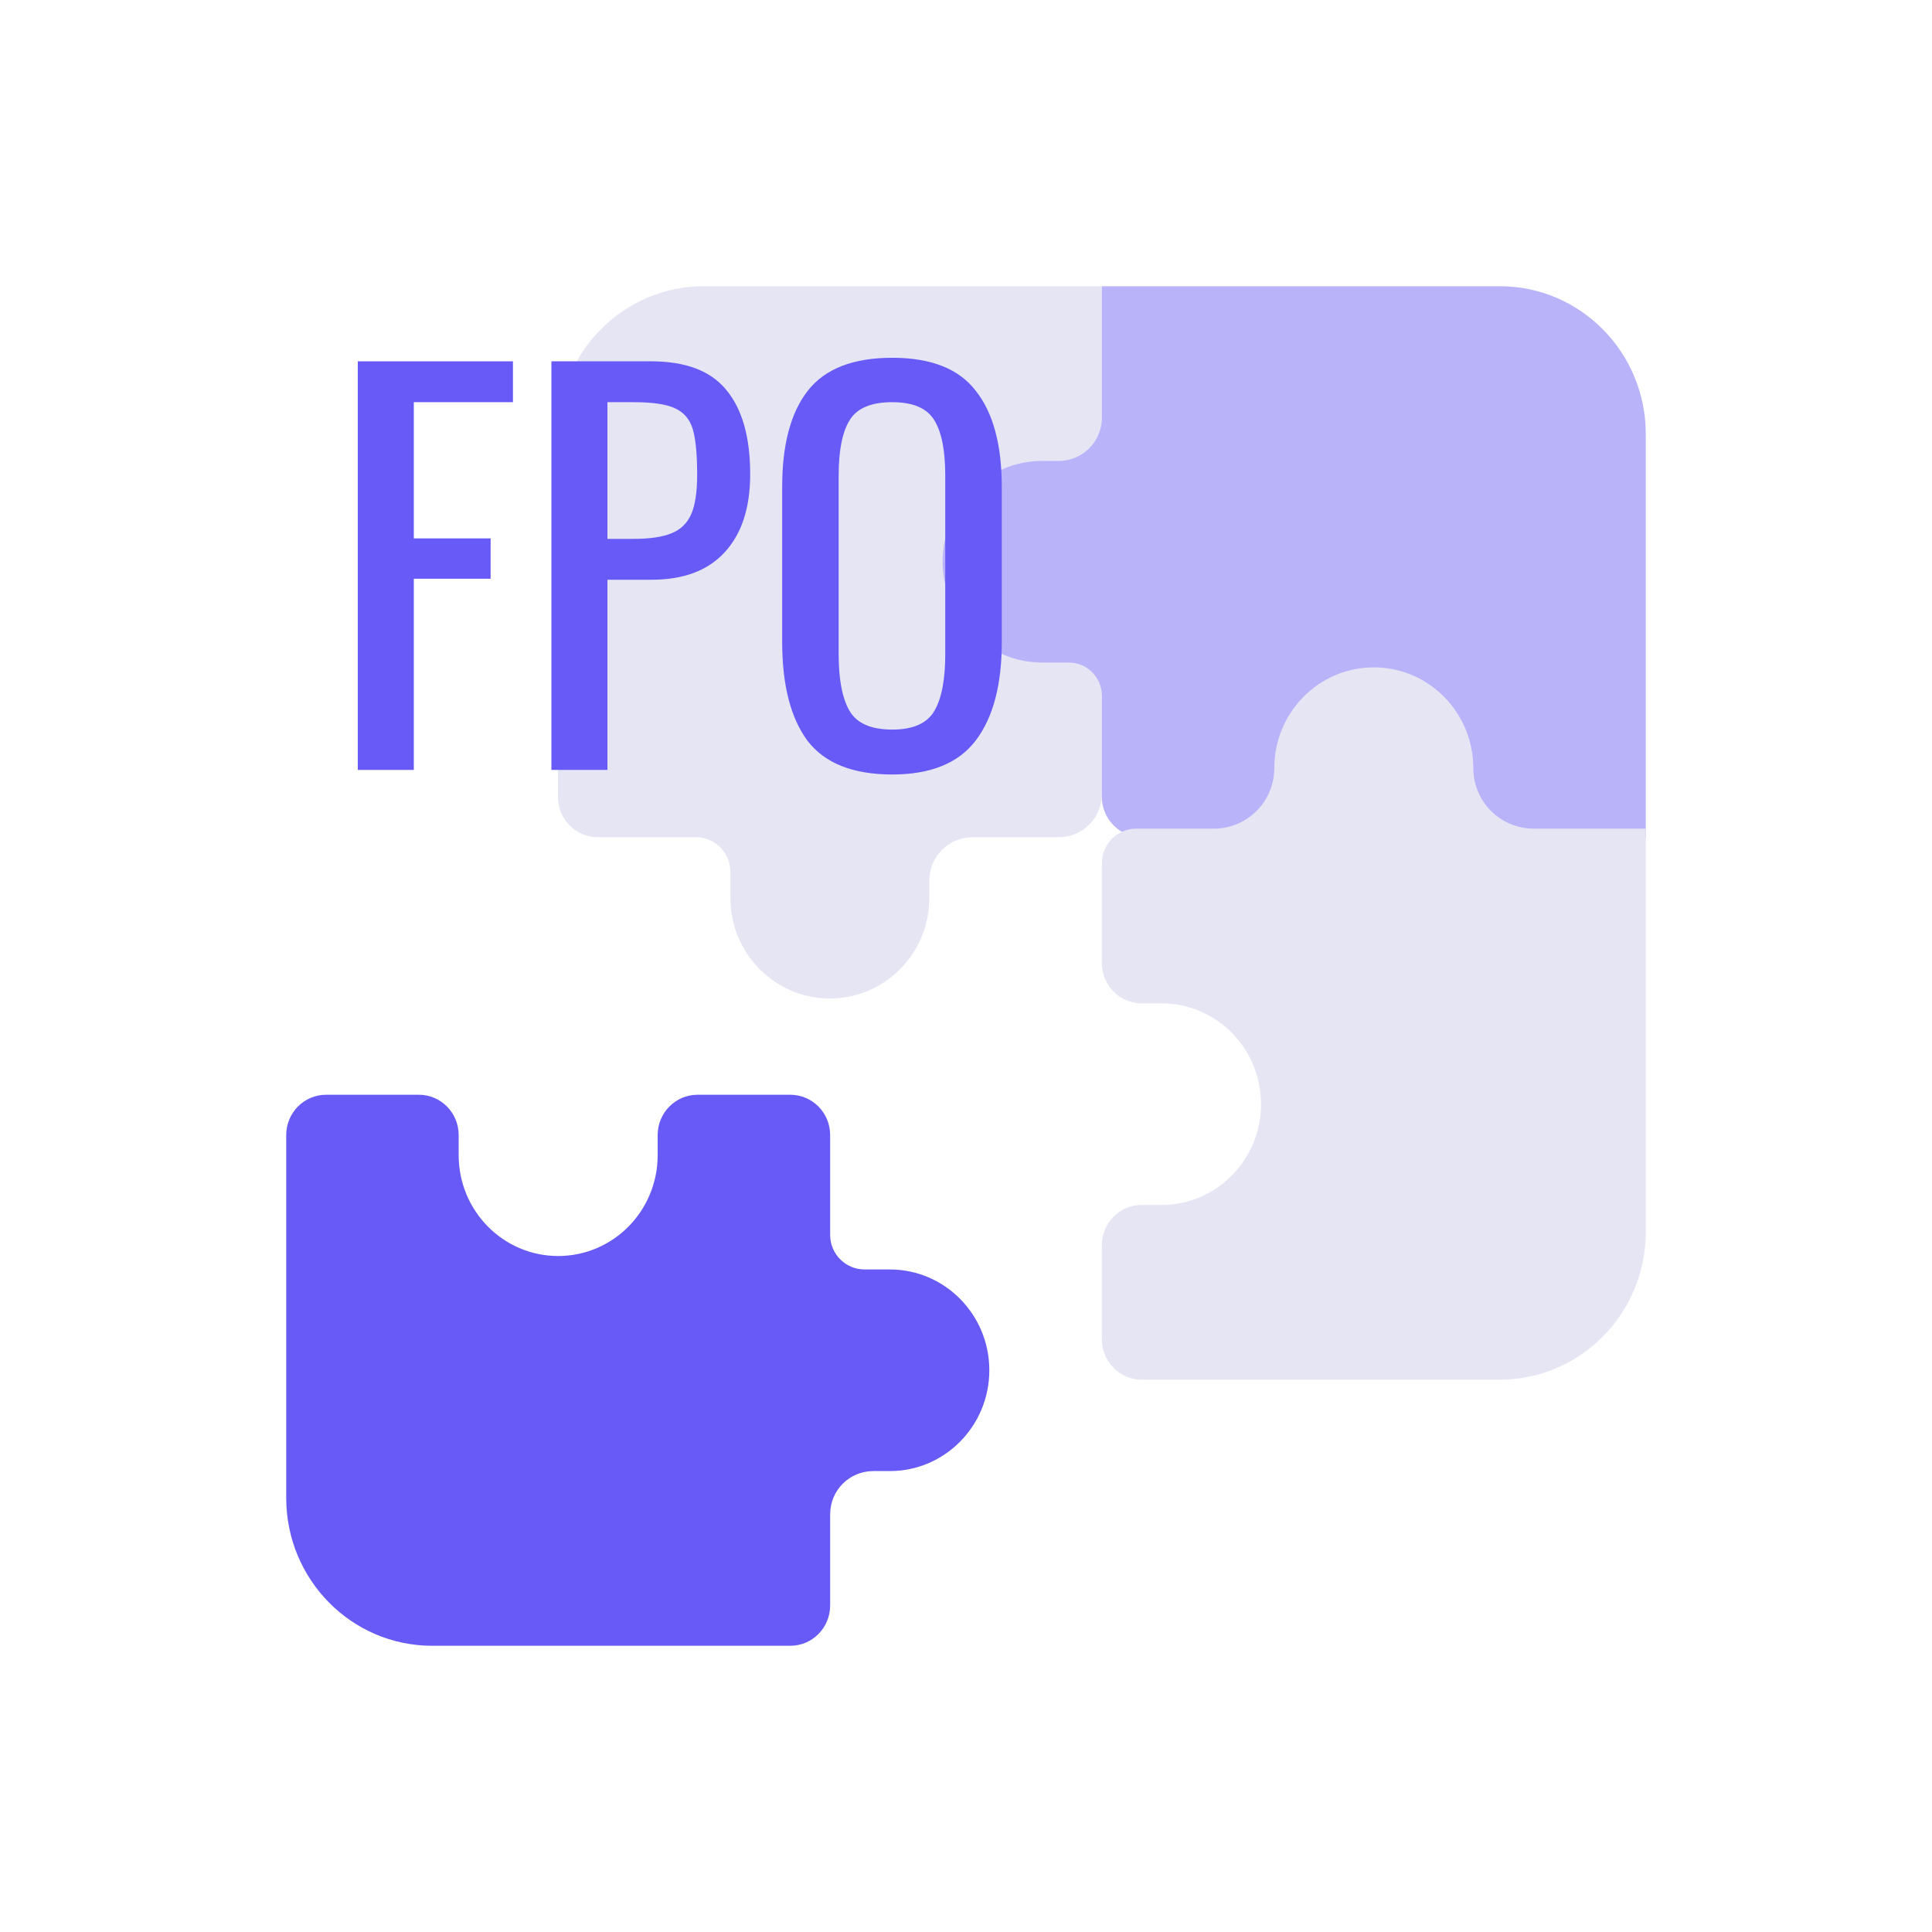 <svg width="54" height="54" viewBox="0 0 54 54" fill="none" xmlns="http://www.w3.org/2000/svg">
<path d="M19.673 8C17.42 8 15.594 9.85 15.594 12.132V22.274C15.594 22.897 16.092 23.401 16.706 23.401H19.451C19.983 23.401 20.414 23.833 20.414 24.365V25.092C20.414 26.648 21.659 27.909 23.195 27.909C24.731 27.909 25.976 26.648 25.976 25.092V24.606C25.976 23.941 26.516 23.401 27.181 23.401H29.592C30.258 23.401 30.797 22.862 30.797 22.197V18.79C30.797 18.603 30.652 18.447 30.465 18.432L29.178 18.331C28.269 18.26 27.453 17.748 26.993 16.96L26.903 16.805C26.458 16.043 26.454 15.101 26.892 14.335C27.269 13.675 27.929 13.225 28.681 13.116L30.438 12.86C30.644 12.831 30.797 12.654 30.797 12.446V8H19.673Z" fill="#E6E5F4"/>
<path d="M41.921 8H30.797V11.679C30.797 12.344 30.258 12.883 29.592 12.883H29.128C27.592 12.883 26.347 14.145 26.347 15.701C26.347 17.257 27.592 18.518 29.128 18.518H29.873C30.383 18.518 30.797 18.932 30.797 19.442V22.275C30.797 22.897 31.301 23.401 31.923 23.401H34.321C35.07 23.401 35.677 22.795 35.677 22.046C35.677 21.978 35.682 21.91 35.692 21.843L35.763 21.378C35.86 20.733 36.177 20.141 36.659 19.702L36.694 19.67C36.962 19.425 37.278 19.239 37.622 19.123C38.205 18.926 38.839 18.941 39.412 19.164L39.513 19.204C39.877 19.345 40.2 19.574 40.456 19.87C40.745 20.204 40.935 20.612 41.007 21.048L41.116 21.715C41.128 21.792 41.135 21.871 41.135 21.949C41.135 22.751 41.785 23.401 42.587 23.401H46V12.132C46 9.85 44.174 8 41.921 8Z" fill="#B9B3F9"/>
<path d="M12.079 46H22.09C22.705 46 23.203 45.495 23.203 44.873V42.321C23.203 41.656 23.742 41.117 24.407 41.117H24.872C26.407 41.117 27.652 39.855 27.652 38.299C27.652 36.743 26.407 35.482 24.872 35.482H24.166C23.634 35.482 23.203 35.05 23.203 34.518V31.726C23.203 31.103 22.705 30.599 22.09 30.599H19.495C18.881 30.599 18.382 31.103 18.382 31.726V32.289C18.382 33.845 17.137 35.106 15.601 35.106C14.066 35.106 12.82 33.845 12.82 32.289V31.726C12.82 31.103 12.322 30.599 11.708 30.599H9.112C8.498 30.599 8 31.103 8 31.726V41.868C8 44.15 9.826 46 12.079 46Z" fill="#675AF6"/>
<path d="M35.617 21.47C35.617 22.404 34.86 23.161 33.927 23.161H31.761C31.229 23.161 30.797 23.593 30.797 24.125V26.917C30.797 27.54 31.295 28.044 31.909 28.044H32.465C34.001 28.044 35.246 29.305 35.246 30.861C35.246 32.417 34.001 33.679 32.465 33.679H31.909C31.295 33.679 30.797 34.183 30.797 34.806V37.435C30.797 38.057 31.295 38.562 31.909 38.562H41.921C44.174 38.562 46 36.712 46 34.43V23.161H42.87C41.936 23.161 41.179 22.404 41.179 21.47C41.179 19.914 39.934 18.653 38.398 18.653C36.862 18.653 35.617 19.914 35.617 21.47Z" fill="#E6E5F4"/>
<path d="M10 10.099H14.337V11.241H11.566V15.048H13.713V16.176H11.566V21.52H10V10.099Z" fill="#675AF6"/>
<path d="M15.412 10.099H18.197C19.167 10.099 19.869 10.367 20.303 10.902C20.747 11.438 20.968 12.223 20.968 13.257C20.968 14.188 20.733 14.912 20.262 15.429C19.791 15.946 19.107 16.204 18.211 16.204H16.978V21.52H15.412V10.099ZM17.698 15.062C18.16 15.062 18.516 15.01 18.765 14.907C19.024 14.803 19.209 14.625 19.32 14.371C19.43 14.117 19.486 13.751 19.486 13.271C19.486 12.688 19.444 12.261 19.361 11.988C19.278 11.715 19.112 11.523 18.862 11.41C18.622 11.297 18.239 11.241 17.712 11.241H16.978V15.062H17.698Z" fill="#675AF6"/>
<path d="M24.938 21.647C23.838 21.647 23.049 21.332 22.568 20.702C22.097 20.063 21.862 19.142 21.862 17.939V13.61C21.862 12.425 22.102 11.527 22.582 10.916C23.063 10.305 23.848 10 24.938 10C26.028 10 26.808 10.31 27.279 10.931C27.76 11.541 28 12.435 28 13.61V17.953C28 19.137 27.76 20.049 27.279 20.688C26.799 21.327 26.018 21.647 24.938 21.647ZM24.938 20.392C25.52 20.392 25.912 20.218 26.116 19.87C26.319 19.523 26.42 18.996 26.42 18.291V13.285C26.42 12.59 26.319 12.077 26.116 11.748C25.912 11.41 25.52 11.241 24.938 11.241C24.347 11.241 23.949 11.41 23.746 11.748C23.543 12.077 23.441 12.59 23.441 13.285V18.291C23.441 18.996 23.543 19.523 23.746 19.87C23.949 20.218 24.347 20.392 24.938 20.392Z" fill="#675AF6"/>
</svg>
